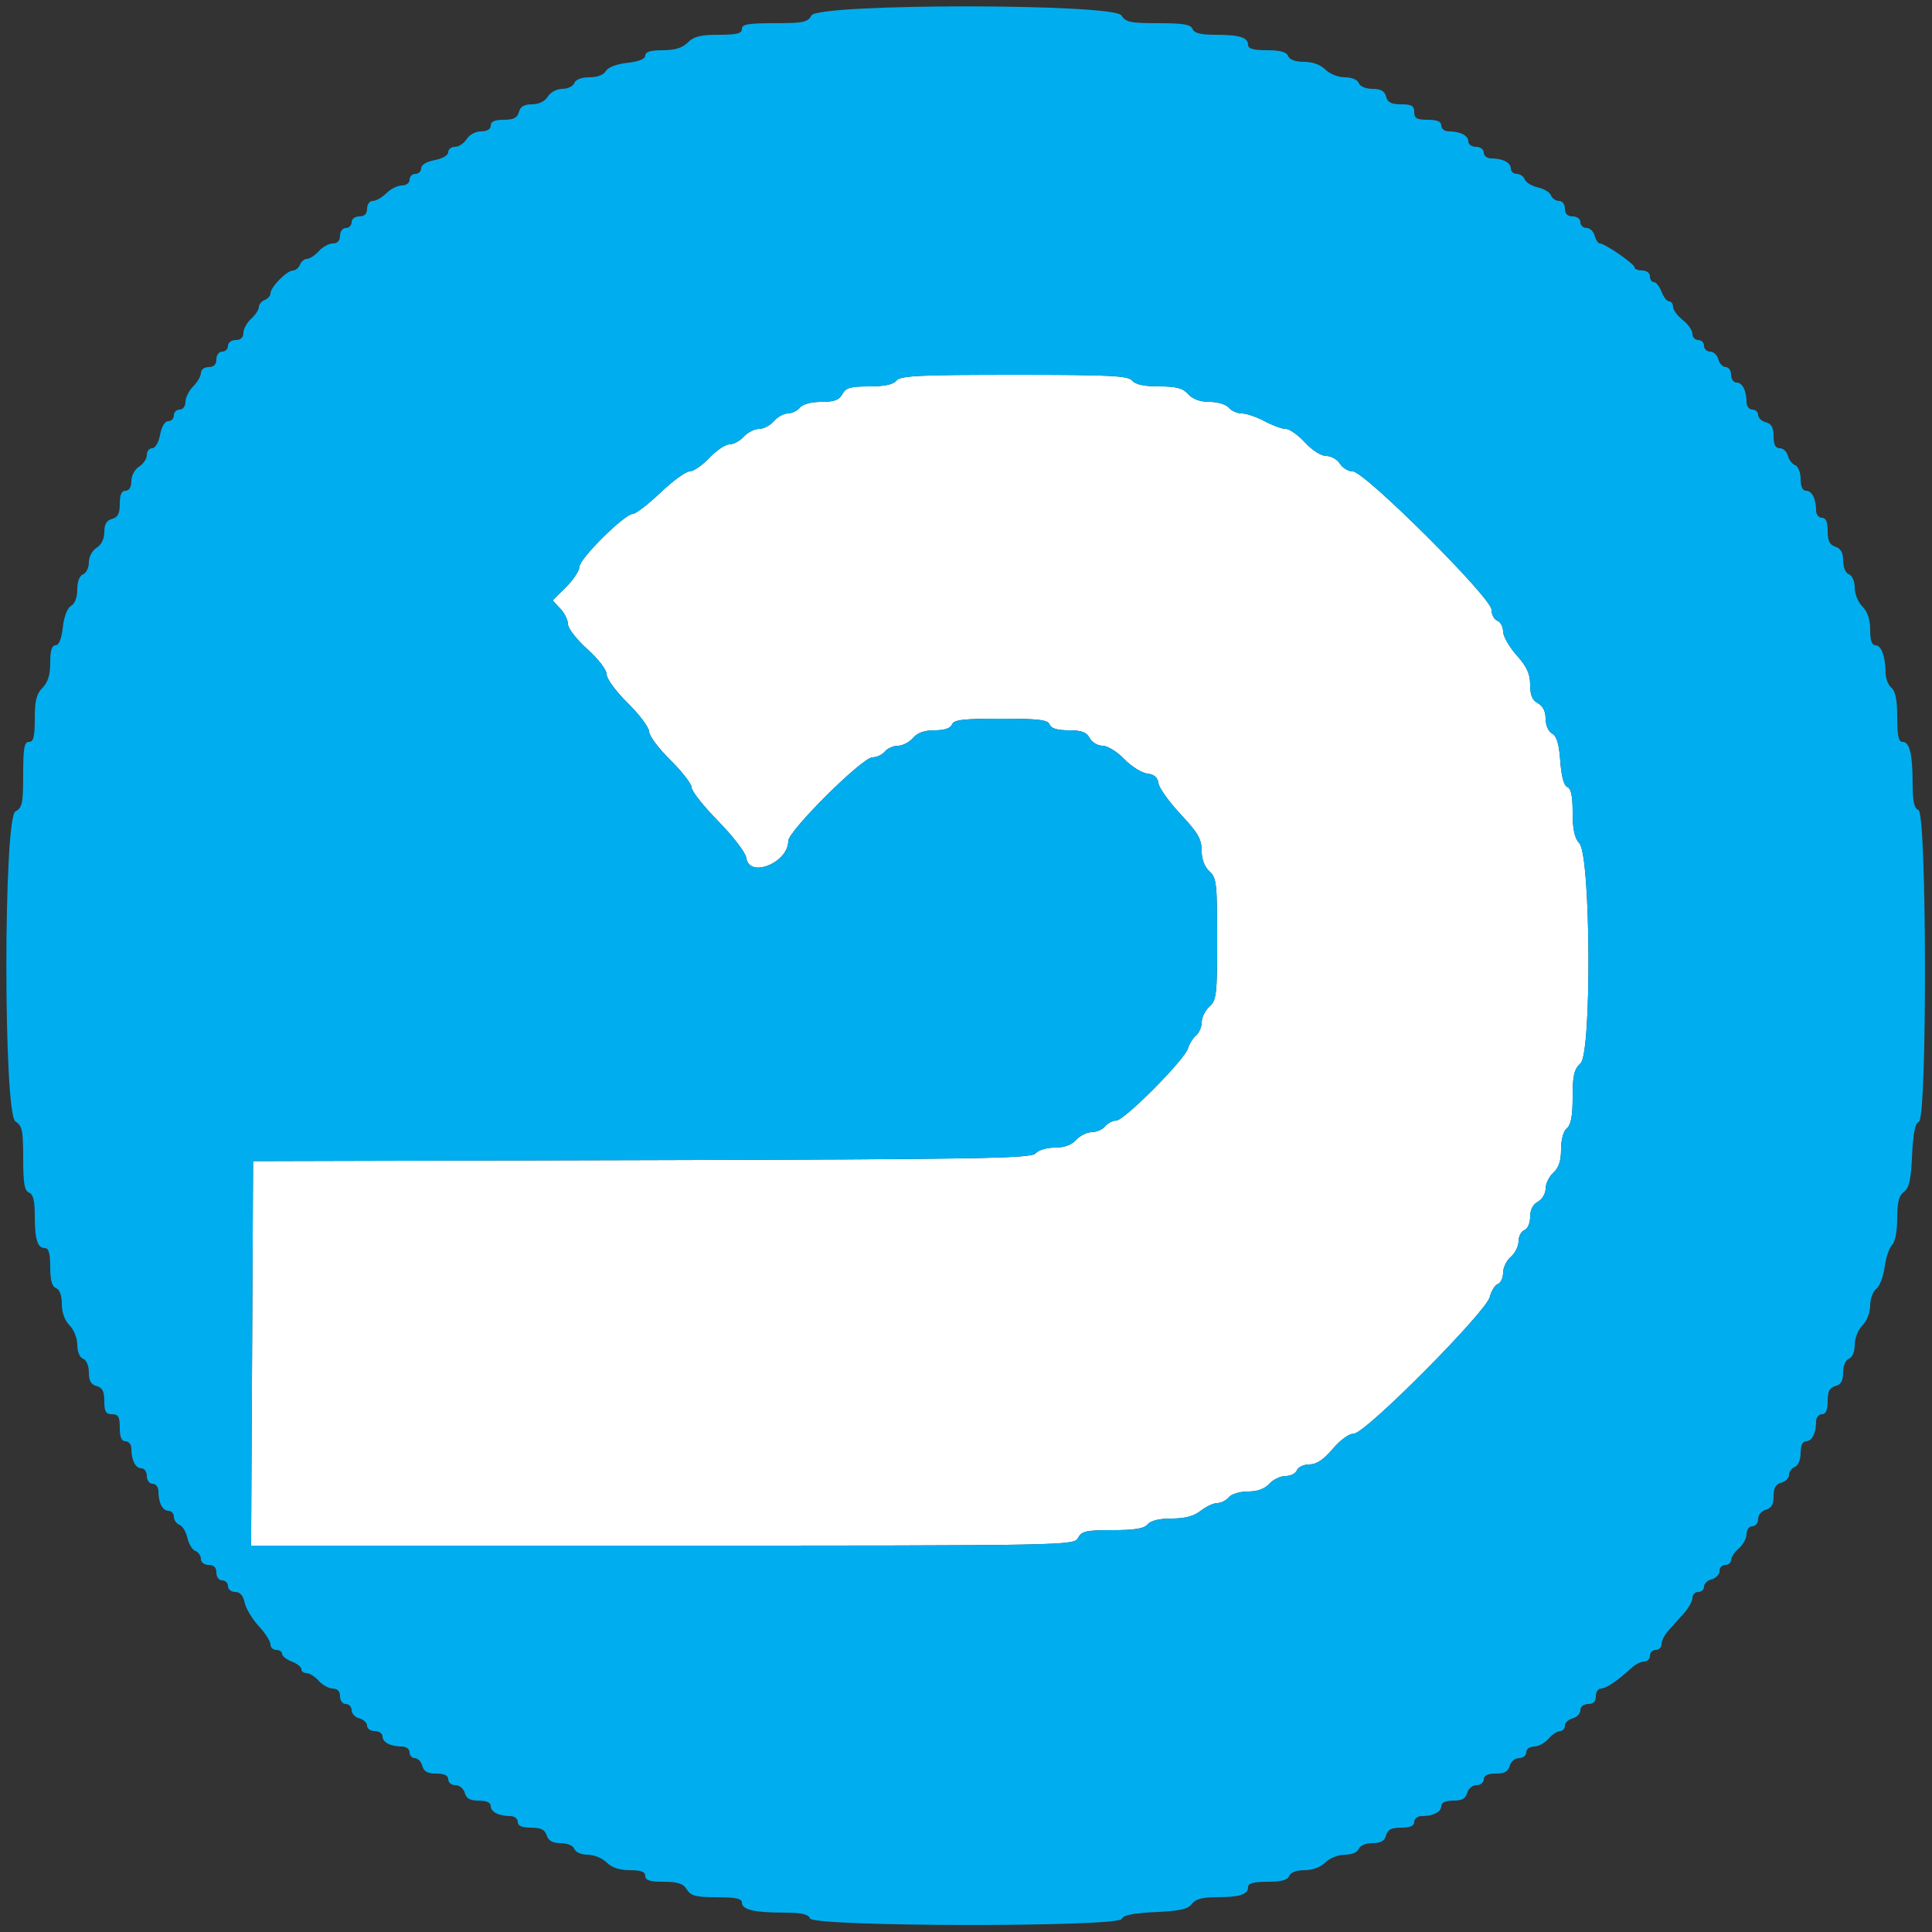 <svg id="svg" version="1.1" width="400" height="400" xmlns="http://www.w3.org/2000/svg" xmlns:xlink="http://www.w3.org/1999/xlink" style="display: block;"><rect width="100%" height="100%" fill="#333333" stroke="none"/><g id="svgg"><path id="path0" d="M185.600 78.800 C 184.923 79.616,183.109 80.000,179.930 80.000 C 176.075 80.000,175.106 80.280,174.400 81.600 C 173.746 82.823,172.725 83.200,170.070 83.200 C 167.958 83.200,166.205 83.670,165.600 84.400 C 165.052 85.060,163.925 85.600,163.094 85.600 C 162.264 85.600,160.968 86.320,160.214 87.200 C 159.461 88.080,158.080 88.800,157.146 88.800 C 156.212 88.800,154.796 89.520,154.000 90.400 C 153.204 91.280,151.864 92.000,151.022 92.000 C 150.181 92.000,148.304 93.260,146.852 94.800 C 145.399 96.340,143.566 97.600,142.778 97.600 C 141.990 97.600,139.269 99.580,136.732 102.000 C 134.195 104.420,131.618 106.400,131.007 106.400 C 129.326 106.400,120.004 115.630,119.975 117.322 C 119.961 118.135,118.703 120.040,117.181 121.555 L 114.413 124.310 116.006 126.007 C 116.883 126.940,117.600 128.401,117.600 129.254 C 117.600 130.108,119.400 132.423,121.600 134.400 C 123.915 136.481,125.600 138.681,125.600 139.624 C 125.600 140.540,127.528 143.159,130.000 145.600 C 132.420 147.990,134.400 150.642,134.400 151.494 C 134.400 152.345,136.380 154.991,138.800 157.373 C 141.220 159.754,143.200 162.312,143.200 163.056 C 143.200 163.800,145.685 166.945,148.723 170.043 C 151.833 173.215,154.367 176.534,154.523 177.638 C 155.124 181.893,163.200 178.625,163.200 174.128 C 163.200 172.042,178.531 156.800,180.629 156.800 C 181.495 156.800,182.652 156.260,183.200 155.600 C 183.748 154.940,184.972 154.400,185.920 154.400 C 186.869 154.400,188.261 153.680,189.014 152.800 C 189.950 151.707,191.374 151.200,193.507 151.200 C 195.544 151.200,196.789 150.783,197.089 150.000 C 197.463 149.025,199.360 148.800,207.200 148.800 C 215.040 148.800,216.937 149.025,217.311 150.000 C 217.623 150.813,218.897 151.200,221.257 151.200 C 223.925 151.200,224.945 151.576,225.600 152.800 C 226.071 153.680,227.273 154.400,228.271 154.400 C 229.290 154.400,231.259 155.610,232.759 157.158 C 234.230 158.675,236.370 160.025,237.516 160.158 C 238.968 160.327,239.677 160.941,239.854 162.184 C 239.993 163.165,242.055 166.045,244.436 168.584 C 247.998 172.382,248.768 173.709,248.782 176.076 C 248.794 177.919,249.375 179.472,250.400 180.400 C 251.870 181.731,252.000 182.864,252.000 194.400 C 252.000 205.936,251.870 207.069,250.400 208.400 C 249.520 209.196,248.800 210.648,248.800 211.626 C 248.800 212.604,248.274 213.841,247.631 214.374 C 246.988 214.908,246.231 216.122,245.949 217.072 C 245.250 219.429,232.758 232.000,231.116 232.000 C 230.390 232.000,229.348 232.540,228.800 233.200 C 228.252 233.860,227.004 234.400,226.026 234.400 C 225.048 234.400,223.596 235.120,222.800 236.000 C 221.846 237.054,220.336 237.600,218.374 237.600 C 216.707 237.600,214.959 238.127,214.403 238.796 C 213.536 239.841,203.207 240.018,132.905 240.196 L 52.400 240.400 52.193 280.200 L 51.985 320.000 137.164 320.000 C 221.525 320.000,222.352 319.985,223.200 318.400 C 223.945 317.009,224.875 316.800,230.330 316.800 C 234.931 316.800,236.870 316.480,237.600 315.600 C 238.241 314.828,240.014 314.400,242.572 314.400 C 245.336 314.400,247.167 313.913,248.582 312.800 C 249.700 311.920,251.243 311.200,252.010 311.200 C 252.777 311.200,253.852 310.660,254.400 310.000 C 254.959 309.327,256.703 308.800,258.374 308.800 C 260.336 308.800,261.846 308.254,262.800 307.200 C 263.596 306.320,265.103 305.600,266.149 305.600 C 267.195 305.600,268.257 305.060,268.511 304.400 C 268.764 303.740,269.923 303.198,271.086 303.196 C 272.563 303.193,274.017 302.229,275.913 299.996 C 277.519 298.104,279.326 296.800,280.342 296.800 C 282.681 296.800,307.661 271.674,308.442 268.535 C 308.752 267.290,309.500 266.081,310.103 265.850 C 310.706 265.618,311.200 264.564,311.200 263.507 C 311.200 262.449,311.920 260.968,312.800 260.214 C 313.680 259.461,314.400 258.013,314.400 256.997 C 314.400 255.981,314.940 254.943,315.600 254.689 C 316.279 254.429,316.800 253.237,316.800 251.943 C 316.800 250.475,317.373 249.350,318.400 248.800 C 319.291 248.323,320.000 247.125,320.000 246.096 C 320.000 245.080,320.720 243.596,321.600 242.800 C 322.719 241.788,323.200 240.336,323.200 237.974 C 323.200 235.947,323.680 234.198,324.400 233.600 C 325.253 232.892,325.600 231.020,325.600 227.133 C 325.600 222.650,325.896 221.387,327.238 220.136 C 329.565 217.968,329.352 177.216,327.000 174.620 C 325.990 173.505,325.600 171.721,325.600 168.223 C 325.600 164.846,325.266 163.243,324.501 162.949 C 323.792 162.677,323.274 160.769,323.043 157.575 C 322.787 154.038,322.302 152.409,321.343 151.872 C 320.565 151.437,320.000 150.140,320.000 148.788 C 320.000 147.275,319.438 146.156,318.400 145.600 C 317.241 144.980,316.800 143.925,316.799 141.772 C 316.799 139.509,316.131 138.050,313.999 135.655 C 312.460 133.925,311.200 131.713,311.200 130.740 C 311.200 129.767,310.660 128.764,310.000 128.511 C 309.340 128.257,308.800 127.225,308.800 126.216 C 308.800 123.777,282.530 97.600,280.082 97.600 C 279.164 97.600,277.964 96.880,277.414 96.000 C 276.865 95.120,275.591 94.400,274.583 94.400 C 273.512 94.400,271.683 93.237,270.181 91.600 C 268.767 90.060,266.977 88.800,266.203 88.800 C 265.428 88.800,263.451 88.080,261.809 87.200 C 260.167 86.320,258.052 85.600,257.110 85.600 C 256.167 85.600,254.948 85.060,254.400 84.400 C 253.841 83.727,252.097 83.200,250.426 83.200 C 248.464 83.200,246.954 82.654,246.000 81.600 C 244.873 80.355,243.536 80.000,239.974 80.000 C 236.881 80.000,235.073 79.611,234.400 78.800 C 233.556 77.783,229.828 77.600,210.000 77.600 C 190.172 77.600,186.444 77.783,185.600 78.800 " stroke="none" fill="#ffffff" fill-rule="evenodd"></path><path id="path1" d="M168.000 3.200 C 167.247 4.607,166.325 4.800,160.372 4.800 C 154.886 4.800,153.600 5.028,153.600 6.000 C 153.600 6.933,152.533 7.200,148.800 7.200 C 145.067 7.200,143.644 7.556,142.400 8.800 C 141.274 9.926,139.733 10.400,137.200 10.400 C 134.685 10.400,133.600 10.730,133.600 11.496 C 133.600 12.207,132.292 12.739,129.879 13.011 C 127.640 13.264,125.872 13.942,125.439 14.715 C 125.003 15.495,123.670 16.000,122.046 16.000 C 120.406 16.000,119.193 16.464,118.911 17.200 C 118.657 17.860,117.542 18.400,116.432 18.400 C 115.280 18.400,113.985 19.087,113.414 20.000 C 112.794 20.993,111.549 21.600,110.133 21.600 C 108.523 21.600,107.727 22.072,107.432 23.200 C 107.117 24.402,106.341 24.800,104.307 24.800 C 102.434 24.800,101.600 25.170,101.600 26.000 C 101.600 26.746,100.845 27.200,99.607 27.200 C 98.480 27.200,97.179 27.895,96.614 28.800 C 96.065 29.680,94.982 30.400,94.208 30.400 C 93.433 30.400,92.800 30.900,92.800 31.511 C 92.800 32.147,91.604 32.846,90.000 33.147 C 88.324 33.462,87.200 34.140,87.200 34.836 C 87.200 35.476,86.660 36.000,86.000 36.000 C 85.340 36.000,84.800 36.540,84.800 37.200 C 84.800 37.867,84.089 38.400,83.200 38.400 C 82.320 38.400,80.880 39.120,80.000 40.000 C 79.120 40.880,77.860 41.600,77.200 41.600 C 76.533 41.600,76.000 42.311,76.000 43.200 C 76.000 44.267,75.467 44.800,74.400 44.800 C 73.511 44.800,72.800 45.333,72.800 46.000 C 72.800 46.660,72.260 47.200,71.600 47.200 C 70.933 47.200,70.400 47.911,70.400 48.800 C 70.400 49.822,69.867 50.400,68.924 50.400 C 68.112 50.400,66.796 51.120,66.000 52.000 C 65.204 52.880,64.106 53.600,63.562 53.600 C 63.017 53.600,62.364 54.140,62.111 54.800 C 61.857 55.460,61.189 56.006,60.625 56.014 C 59.373 56.031,56.000 59.476,56.000 60.738 C 56.000 61.240,55.460 61.857,54.800 62.111 C 54.140 62.364,53.600 63.017,53.600 63.562 C 53.600 64.106,52.880 65.204,52.000 66.000 C 51.120 66.796,50.400 68.112,50.400 68.924 C 50.400 69.867,49.822 70.400,48.800 70.400 C 47.911 70.400,47.200 70.933,47.200 71.600 C 47.200 72.260,46.660 72.800,46.000 72.800 C 45.333 72.800,44.800 73.511,44.800 74.400 C 44.800 75.467,44.267 76.000,43.200 76.000 C 42.311 76.000,41.600 76.533,41.600 77.200 C 41.600 77.860,40.880 79.120,40.000 80.000 C 39.120 80.880,38.400 82.320,38.400 83.200 C 38.400 84.089,37.867 84.800,37.200 84.800 C 36.540 84.800,36.000 85.340,36.000 86.000 C 36.000 86.660,35.476 87.200,34.836 87.200 C 34.140 87.200,33.462 88.324,33.147 90.000 C 32.846 91.604,32.147 92.800,31.511 92.800 C 30.900 92.800,30.400 93.433,30.400 94.208 C 30.400 94.982,29.680 96.065,28.800 96.614 C 27.895 97.179,27.200 98.480,27.200 99.607 C 27.200 100.845,26.746 101.600,26.000 101.600 C 25.170 101.600,24.800 102.434,24.800 104.307 C 24.800 106.341,24.402 107.117,23.200 107.432 C 22.072 107.727,21.600 108.523,21.600 110.133 C 21.600 111.549,20.993 112.794,20.000 113.414 C 19.087 113.985,18.400 115.280,18.400 116.432 C 18.400 117.542,17.860 118.657,17.200 118.911 C 16.464 119.193,16.000 120.406,16.000 122.046 C 16.000 123.670,15.495 125.003,14.715 125.439 C 13.942 125.872,13.264 127.640,13.011 129.879 C 12.739 132.292,12.207 133.600,11.496 133.600 C 10.730 133.600,10.400 134.685,10.400 137.200 C 10.400 139.733,9.926 141.274,8.800 142.400 C 7.556 143.644,7.200 145.067,7.200 148.800 C 7.200 152.533,6.933 153.600,6.000 153.600 C 5.028 153.600,4.800 154.886,4.800 160.372 C 4.800 166.325,4.607 167.247,3.200 168.000 C 0.694 169.341,0.694 230.621,3.200 232.186 C 4.591 233.054,4.800 234.051,4.800 239.818 C 4.800 244.975,5.067 246.553,6.000 246.911 C 6.858 247.240,7.200 248.581,7.200 251.620 C 7.200 256.607,7.752 258.400,9.286 258.400 C 10.086 258.400,10.400 259.502,10.400 262.314 C 10.400 265.056,10.760 266.367,11.600 266.689 C 12.353 266.978,12.800 268.202,12.800 269.975 C 12.800 271.733,13.404 273.404,14.400 274.400 C 15.296 275.296,16.000 277.067,16.000 278.425 C 16.000 279.843,16.499 281.042,17.200 281.311 C 17.896 281.578,18.400 282.775,18.400 284.160 C 18.400 285.877,18.851 286.668,20.000 286.968 C 21.202 287.283,21.600 288.059,21.600 290.093 C 21.600 292.267,21.915 292.800,23.200 292.800 C 24.495 292.800,24.800 293.333,24.800 295.600 C 24.800 297.556,25.162 298.400,26.000 298.400 C 26.660 298.400,27.200 299.091,27.200 299.935 C 27.200 302.319,28.062 304.000,29.286 304.000 C 29.899 304.000,30.400 304.720,30.400 305.600 C 30.400 306.489,30.933 307.200,31.600 307.200 C 32.260 307.200,32.800 307.891,32.800 308.735 C 32.800 311.119,33.662 312.800,34.886 312.800 C 35.499 312.800,36.000 313.351,36.000 314.025 C 36.000 314.699,36.518 315.449,37.151 315.692 C 37.784 315.935,38.526 317.154,38.800 318.400 C 39.074 319.646,39.816 320.865,40.449 321.108 C 41.082 321.351,41.600 322.101,41.600 322.775 C 41.600 323.467,42.297 324.000,43.200 324.000 C 44.267 324.000,44.800 324.533,44.800 325.600 C 44.800 326.489,45.333 327.200,46.000 327.200 C 46.660 327.200,47.200 327.740,47.200 328.400 C 47.200 329.060,47.875 329.600,48.700 329.600 C 49.693 329.600,50.354 330.344,50.655 331.800 C 50.905 333.010,52.210 335.192,53.555 336.649 C 54.900 338.107,56.000 339.817,56.000 340.449 C 56.000 341.082,56.540 341.600,57.200 341.600 C 57.860 341.600,58.400 341.969,58.400 342.420 C 58.400 342.871,59.300 343.582,60.400 344.000 C 61.500 344.418,62.400 345.129,62.400 345.580 C 62.400 346.031,62.884 346.400,63.476 346.400 C 64.068 346.400,65.204 347.120,66.000 348.000 C 66.796 348.880,68.112 349.600,68.924 349.600 C 69.867 349.600,70.400 350.178,70.400 351.200 C 70.400 352.089,70.933 352.800,71.600 352.800 C 72.260 352.800,72.800 353.374,72.800 354.075 C 72.800 354.776,73.520 355.538,74.400 355.768 C 75.280 355.998,76.000 356.685,76.000 357.293 C 76.000 357.902,76.720 358.400,77.600 358.400 C 78.480 358.400,79.200 358.901,79.200 359.514 C 79.200 360.738,80.881 361.600,83.265 361.600 C 84.109 361.600,84.800 362.140,84.800 362.800 C 84.800 363.460,85.298 364.000,85.907 364.000 C 86.515 364.000,87.202 364.720,87.432 365.600 C 87.736 366.765,88.523 367.200,90.325 367.200 C 91.992 367.200,92.800 367.592,92.800 368.400 C 92.800 369.060,93.478 369.600,94.307 369.600 C 95.141 369.600,96.000 370.314,96.232 371.200 C 96.536 372.365,97.323 372.800,99.125 372.800 C 100.707 372.800,101.600 373.202,101.600 373.914 C 101.600 375.138,103.281 376.000,105.665 376.000 C 106.509 376.000,107.200 376.540,107.200 377.200 C 107.200 378.034,108.038 378.400,109.946 378.400 C 111.990 378.400,112.822 378.809,113.200 380.000 C 113.557 381.126,114.410 381.600,116.079 381.600 C 117.449 381.600,118.645 382.107,118.911 382.800 C 119.173 383.484,120.366 384.000,121.686 384.000 C 122.959 384.000,124.720 384.720,125.600 385.600 C 126.667 386.667,128.267 387.200,130.400 387.200 C 132.711 387.200,133.600 387.533,133.600 388.400 C 133.600 389.299,134.556 389.600,137.408 389.600 C 140.349 389.600,141.442 389.964,142.214 391.200 C 143.047 392.533,144.080 392.800,148.407 392.800 C 152.295 392.800,153.600 393.078,153.600 393.907 C 153.600 395.370,156.109 395.976,162.225 395.989 C 165.947 395.997,167.370 396.311,167.711 397.200 C 168.377 398.936,231.590 399.022,232.256 397.287 C 232.558 396.499,234.587 396.088,239.213 395.878 C 244.256 395.649,245.974 395.265,246.759 394.191 C 247.493 393.187,248.903 392.800,251.823 392.800 C 256.613 392.800,258.400 392.233,258.400 390.714 C 258.400 389.910,259.518 389.600,262.425 389.600 C 265.265 389.600,266.586 389.247,266.911 388.400 C 267.195 387.660,268.411 387.200,270.086 387.200 C 271.733 387.200,273.429 386.571,274.400 385.600 C 275.296 384.704,277.067 384.000,278.425 384.000 C 279.843 384.000,281.042 383.501,281.311 382.800 C 281.578 382.104,282.775 381.600,284.160 381.600 C 285.877 381.600,286.668 381.149,286.968 380.000 C 287.283 378.798,288.059 378.400,290.093 378.400 C 291.966 378.400,292.800 378.030,292.800 377.200 C 292.800 376.540,293.491 376.000,294.335 376.000 C 296.719 376.000,298.400 375.138,298.400 373.914 C 298.400 373.202,299.293 372.800,300.875 372.800 C 302.677 372.800,303.464 372.365,303.768 371.200 C 304.000 370.314,304.859 369.600,305.693 369.600 C 306.522 369.600,307.200 369.060,307.200 368.400 C 307.200 367.592,308.008 367.200,309.675 367.200 C 311.477 367.200,312.264 366.765,312.568 365.600 C 312.800 364.714,313.659 364.000,314.493 364.000 C 315.322 364.000,316.000 363.460,316.000 362.800 C 316.000 362.131,316.712 361.600,317.608 361.600 C 318.492 361.600,319.832 360.880,320.586 360.000 C 321.339 359.120,322.416 358.400,322.978 358.400 C 323.540 358.400,324.000 357.902,324.000 357.293 C 324.000 356.685,324.720 355.998,325.600 355.768 C 326.480 355.538,327.200 354.776,327.200 354.075 C 327.200 353.333,327.869 352.800,328.800 352.800 C 329.867 352.800,330.400 352.267,330.400 351.200 C 330.400 350.320,330.867 349.600,331.437 349.600 C 332.490 349.600,334.966 347.938,337.695 345.400 C 338.523 344.630,339.740 344.000,340.400 344.000 C 341.060 344.000,341.600 343.460,341.600 342.800 C 341.600 342.140,342.140 341.600,342.800 341.600 C 343.460 341.600,344.000 341.060,344.000 340.400 C 344.000 339.740,344.630 338.492,345.400 337.627 C 346.170 336.762,347.610 335.155,348.600 334.056 C 349.590 332.957,350.400 331.504,350.400 330.829 C 350.400 330.153,350.940 329.600,351.600 329.600 C 352.260 329.600,352.800 329.102,352.800 328.493 C 352.800 327.885,353.520 327.198,354.400 326.968 C 355.280 326.738,356.000 325.976,356.000 325.275 C 356.000 324.574,356.540 324.000,357.200 324.000 C 357.860 324.000,358.400 323.540,358.400 322.978 C 358.400 322.416,359.120 321.339,360.000 320.586 C 360.880 319.832,361.600 318.492,361.600 317.608 C 361.600 316.712,362.131 316.000,362.800 316.000 C 363.460 316.000,364.000 315.322,364.000 314.493 C 364.000 313.659,364.714 312.800,365.600 312.568 C 366.748 312.268,367.200 311.477,367.200 309.768 C 367.200 308.059,367.652 307.268,368.800 306.968 C 369.680 306.738,370.400 306.015,370.400 305.360 C 370.400 304.706,370.940 303.964,371.600 303.711 C 372.301 303.442,372.800 302.243,372.800 300.825 C 372.800 299.286,373.207 298.400,373.914 298.400 C 375.138 298.400,376.000 296.719,376.000 294.335 C 376.000 293.491,376.540 292.800,377.200 292.800 C 378.030 292.800,378.400 291.966,378.400 290.093 C 378.400 288.059,378.798 287.283,380.000 286.968 C 381.149 286.668,381.600 285.877,381.600 284.160 C 381.600 282.775,382.104 281.578,382.800 281.311 C 383.501 281.042,384.000 279.843,384.000 278.425 C 384.000 277.067,384.704 275.296,385.600 274.400 C 386.521 273.479,387.200 271.733,387.200 270.288 C 387.200 268.907,387.764 267.364,388.453 266.860 C 389.142 266.356,389.921 264.342,390.184 262.384 C 390.446 260.427,391.142 258.343,391.731 257.755 C 392.367 257.119,392.800 254.882,392.800 252.231 C 392.800 248.923,393.158 247.515,394.191 246.759 C 395.265 245.974,395.649 244.256,395.878 239.213 C 396.088 234.587,396.499 232.558,397.287 232.256 C 399.022 231.590,398.936 168.377,397.200 167.711 C 396.311 167.370,395.997 165.947,395.989 162.225 C 395.976 156.109,395.370 153.600,393.907 153.600 C 393.080 153.600,392.800 152.309,392.800 148.498 C 392.800 144.939,392.437 143.095,391.600 142.400 C 390.940 141.852,390.395 140.458,390.389 139.302 C 390.372 135.968,389.507 133.600,388.307 133.600 C 387.549 133.600,387.200 132.591,387.200 130.400 C 387.200 128.267,386.667 126.667,385.600 125.600 C 384.720 124.720,384.000 122.959,384.000 121.686 C 384.000 120.366,383.484 119.173,382.800 118.911 C 382.107 118.645,381.600 117.449,381.600 116.079 C 381.600 114.410,381.126 113.557,380.000 113.200 C 378.809 112.822,378.400 111.990,378.400 109.946 C 378.400 108.038,378.034 107.200,377.200 107.200 C 376.540 107.200,376.000 106.509,376.000 105.665 C 376.000 103.281,375.138 101.600,373.914 101.600 C 373.207 101.600,372.800 100.714,372.800 99.175 C 372.800 97.833,372.299 96.558,371.679 96.320 C 371.062 96.083,370.376 95.194,370.154 94.345 C 369.932 93.495,369.176 92.800,368.475 92.800 C 367.583 92.800,367.200 92.056,367.200 90.325 C 367.200 88.523,366.765 87.736,365.600 87.432 C 364.720 87.202,364.000 86.515,364.000 85.907 C 364.000 85.298,363.460 84.800,362.800 84.800 C 362.140 84.800,361.600 84.109,361.600 83.265 C 361.600 80.881,360.738 79.200,359.514 79.200 C 358.901 79.200,358.400 78.480,358.400 77.600 C 358.400 76.720,357.902 76.000,357.293 76.000 C 356.685 76.000,355.998 75.280,355.768 74.400 C 355.538 73.520,354.776 72.800,354.075 72.800 C 353.374 72.800,352.800 72.260,352.800 71.600 C 352.800 70.940,352.260 70.400,351.600 70.400 C 350.940 70.400,350.400 69.822,350.400 69.115 C 350.400 68.408,349.500 67.122,348.400 66.257 C 347.300 65.392,346.400 64.170,346.400 63.542 C 346.400 62.914,346.031 62.400,345.580 62.400 C 345.129 62.400,344.418 61.500,344.000 60.400 C 343.582 59.300,342.871 58.400,342.420 58.400 C 341.969 58.400,341.600 57.860,341.600 57.200 C 341.600 56.533,340.889 56.000,340.000 56.000 C 339.120 56.000,338.400 55.704,338.400 55.342 C 338.400 54.628,332.259 50.400,331.222 50.400 C 330.872 50.400,330.398 49.680,330.168 48.800 C 329.938 47.920,329.176 47.200,328.475 47.200 C 327.774 47.200,327.200 46.660,327.200 46.000 C 327.200 45.333,326.489 44.800,325.600 44.800 C 324.533 44.800,324.000 44.267,324.000 43.200 C 324.000 42.297,323.467 41.600,322.775 41.600 C 322.101 41.600,321.351 41.082,321.108 40.449 C 320.865 39.816,319.646 39.074,318.400 38.800 C 317.154 38.526,315.935 37.784,315.692 37.151 C 315.449 36.518,314.699 36.000,314.025 36.000 C 313.351 36.000,312.800 35.499,312.800 34.886 C 312.800 33.662,311.119 32.800,308.735 32.800 C 307.891 32.800,307.200 32.260,307.200 31.600 C 307.200 30.933,306.489 30.400,305.600 30.400 C 304.720 30.400,304.000 29.899,304.000 29.286 C 304.000 28.062,302.319 27.200,299.935 27.200 C 299.091 27.200,298.400 26.660,298.400 26.000 C 298.400 25.162,297.556 24.800,295.600 24.800 C 293.333 24.800,292.800 24.495,292.800 23.200 C 292.800 21.915,292.267 21.600,290.093 21.600 C 288.059 21.600,287.283 21.202,286.968 20.000 C 286.668 18.851,285.877 18.400,284.160 18.400 C 282.775 18.400,281.578 17.896,281.311 17.200 C 281.042 16.499,279.843 16.000,278.425 16.000 C 277.067 16.000,275.296 15.296,274.400 14.400 C 273.404 13.404,271.733 12.800,269.975 12.800 C 268.202 12.800,266.978 12.353,266.689 11.600 C 266.367 10.760,265.056 10.400,262.314 10.400 C 259.502 10.400,258.400 10.086,258.400 9.286 C 258.400 7.752,256.607 7.200,251.620 7.200 C 248.581 7.200,247.240 6.858,246.911 6.000 C 246.553 5.067,244.975 4.800,239.818 4.800 C 234.051 4.800,233.054 4.591,232.186 3.200 C 230.621 0.694,169.341 0.694,168.000 3.200 M234.400 78.800 C 235.073 79.611,236.881 80.000,239.974 80.000 C 243.536 80.000,244.873 80.355,246.000 81.600 C 246.954 82.654,248.464 83.200,250.426 83.200 C 252.097 83.200,253.841 83.727,254.400 84.400 C 254.948 85.060,256.167 85.600,257.110 85.600 C 258.052 85.600,260.167 86.320,261.809 87.200 C 263.451 88.080,265.428 88.800,266.203 88.800 C 266.977 88.800,268.767 90.060,270.181 91.600 C 271.683 93.237,273.512 94.400,274.583 94.400 C 275.591 94.400,276.865 95.120,277.414 96.000 C 277.964 96.880,279.164 97.600,280.082 97.600 C 282.530 97.600,308.800 123.777,308.800 126.216 C 308.800 127.225,309.340 128.257,310.000 128.511 C 310.660 128.764,311.200 129.767,311.200 130.740 C 311.200 131.713,312.460 133.925,313.999 135.655 C 316.131 138.050,316.799 139.509,316.799 141.772 C 316.800 143.925,317.241 144.980,318.400 145.600 C 319.438 146.156,320.000 147.275,320.000 148.788 C 320.000 150.140,320.565 151.437,321.343 151.872 C 322.302 152.409,322.787 154.038,323.043 157.575 C 323.274 160.769,323.792 162.677,324.501 162.949 C 325.266 163.243,325.600 164.846,325.600 168.223 C 325.600 171.721,325.990 173.505,327.000 174.620 C 329.352 177.216,329.565 217.968,327.238 220.136 C 325.896 221.387,325.600 222.650,325.600 227.133 C 325.600 231.020,325.253 232.892,324.400 233.600 C 323.680 234.198,323.200 235.947,323.200 237.974 C 323.200 240.336,322.719 241.788,321.600 242.800 C 320.720 243.596,320.000 245.080,320.000 246.096 C 320.000 247.125,319.291 248.323,318.400 248.800 C 317.373 249.350,316.800 250.475,316.800 251.943 C 316.800 253.237,316.279 254.429,315.600 254.689 C 314.940 254.943,314.400 255.981,314.400 256.997 C 314.400 258.013,313.680 259.461,312.800 260.214 C 311.920 260.968,311.200 262.449,311.200 263.507 C 311.200 264.564,310.706 265.618,310.103 265.850 C 309.500 266.081,308.752 267.290,308.442 268.535 C 307.661 271.674,282.681 296.800,280.342 296.800 C 279.326 296.800,277.519 298.104,275.913 299.996 C 274.017 302.229,272.563 303.193,271.086 303.196 C 269.923 303.198,268.764 303.740,268.511 304.400 C 268.257 305.060,267.195 305.600,266.149 305.600 C 265.103 305.600,263.596 306.320,262.800 307.200 C 261.846 308.254,260.336 308.800,258.374 308.800 C 256.703 308.800,254.959 309.327,254.400 310.000 C 253.852 310.660,252.777 311.200,252.010 311.200 C 251.243 311.200,249.700 311.920,248.582 312.800 C 247.167 313.913,245.336 314.400,242.572 314.400 C 240.014 314.400,238.241 314.828,237.600 315.600 C 236.870 316.480,234.931 316.800,230.330 316.800 C 224.875 316.800,223.945 317.009,223.200 318.400 C 222.352 319.985,221.525 320.000,137.164 320.000 L 51.985 320.000 52.193 280.200 L 52.400 240.400 132.905 240.196 C 203.207 240.018,213.536 239.841,214.403 238.796 C 214.959 238.127,216.707 237.600,218.374 237.600 C 220.336 237.600,221.846 237.054,222.800 236.000 C 223.596 235.120,225.048 234.400,226.026 234.400 C 227.004 234.400,228.252 233.860,228.800 233.200 C 229.348 232.540,230.390 232.000,231.116 232.000 C 232.758 232.000,245.250 219.429,245.949 217.072 C 246.231 216.122,246.988 214.908,247.631 214.374 C 248.274 213.841,248.800 212.604,248.800 211.626 C 248.800 210.648,249.520 209.196,250.400 208.400 C 251.870 207.069,252.000 205.936,252.000 194.400 C 252.000 182.864,251.870 181.731,250.400 180.400 C 249.375 179.472,248.794 177.919,248.782 176.076 C 248.768 173.709,247.998 172.382,244.436 168.584 C 242.055 166.045,239.993 163.165,239.854 162.184 C 239.677 160.941,238.968 160.327,237.516 160.158 C 236.370 160.025,234.230 158.675,232.759 157.158 C 231.259 155.610,229.290 154.400,228.271 154.400 C 227.273 154.400,226.071 153.680,225.600 152.800 C 224.945 151.576,223.925 151.200,221.257 151.200 C 218.897 151.200,217.623 150.813,217.311 150.000 C 216.937 149.025,215.040 148.800,207.200 148.800 C 199.360 148.800,197.463 149.025,197.089 150.000 C 196.789 150.783,195.544 151.200,193.507 151.200 C 191.374 151.200,189.950 151.707,189.014 152.800 C 188.261 153.680,186.869 154.400,185.920 154.400 C 184.972 154.400,183.748 154.940,183.200 155.600 C 182.652 156.260,181.495 156.800,180.629 156.800 C 178.531 156.800,163.200 172.042,163.200 174.128 C 163.200 178.625,155.124 181.893,154.523 177.638 C 154.367 176.534,151.833 173.215,148.723 170.043 C 145.685 166.945,143.200 163.800,143.200 163.056 C 143.200 162.312,141.220 159.754,138.800 157.373 C 136.380 154.991,134.400 152.345,134.400 151.494 C 134.400 150.642,132.420 147.990,130.000 145.600 C 127.528 143.159,125.600 140.540,125.600 139.624 C 125.600 138.681,123.915 136.481,121.600 134.400 C 119.400 132.423,117.600 130.108,117.600 129.254 C 117.600 128.401,116.883 126.940,116.006 126.007 L 114.413 124.310 117.181 121.555 C 118.703 120.040,119.961 118.135,119.975 117.322 C 120.004 115.630,129.326 106.400,131.007 106.400 C 131.618 106.400,134.195 104.420,136.732 102.000 C 139.269 99.580,141.990 97.600,142.778 97.600 C 143.566 97.600,145.399 96.340,146.852 94.800 C 148.304 93.260,150.181 92.000,151.022 92.000 C 151.864 92.000,153.204 91.280,154.000 90.400 C 154.796 89.520,156.212 88.800,157.146 88.800 C 158.080 88.800,159.461 88.080,160.214 87.200 C 160.968 86.320,162.264 85.600,163.094 85.600 C 163.925 85.600,165.052 85.060,165.600 84.400 C 166.205 83.670,167.958 83.200,170.070 83.200 C 172.725 83.200,173.746 82.823,174.400 81.600 C 175.106 80.280,176.075 80.000,179.930 80.000 C 183.109 80.000,184.923 79.616,185.600 78.800 C 186.444 77.783,190.172 77.600,210.000 77.600 C 229.828 77.600,233.556 77.783,234.400 78.800 " stroke="none" fill="#00aeef" fill-rule="evenodd"></path></g></svg>
